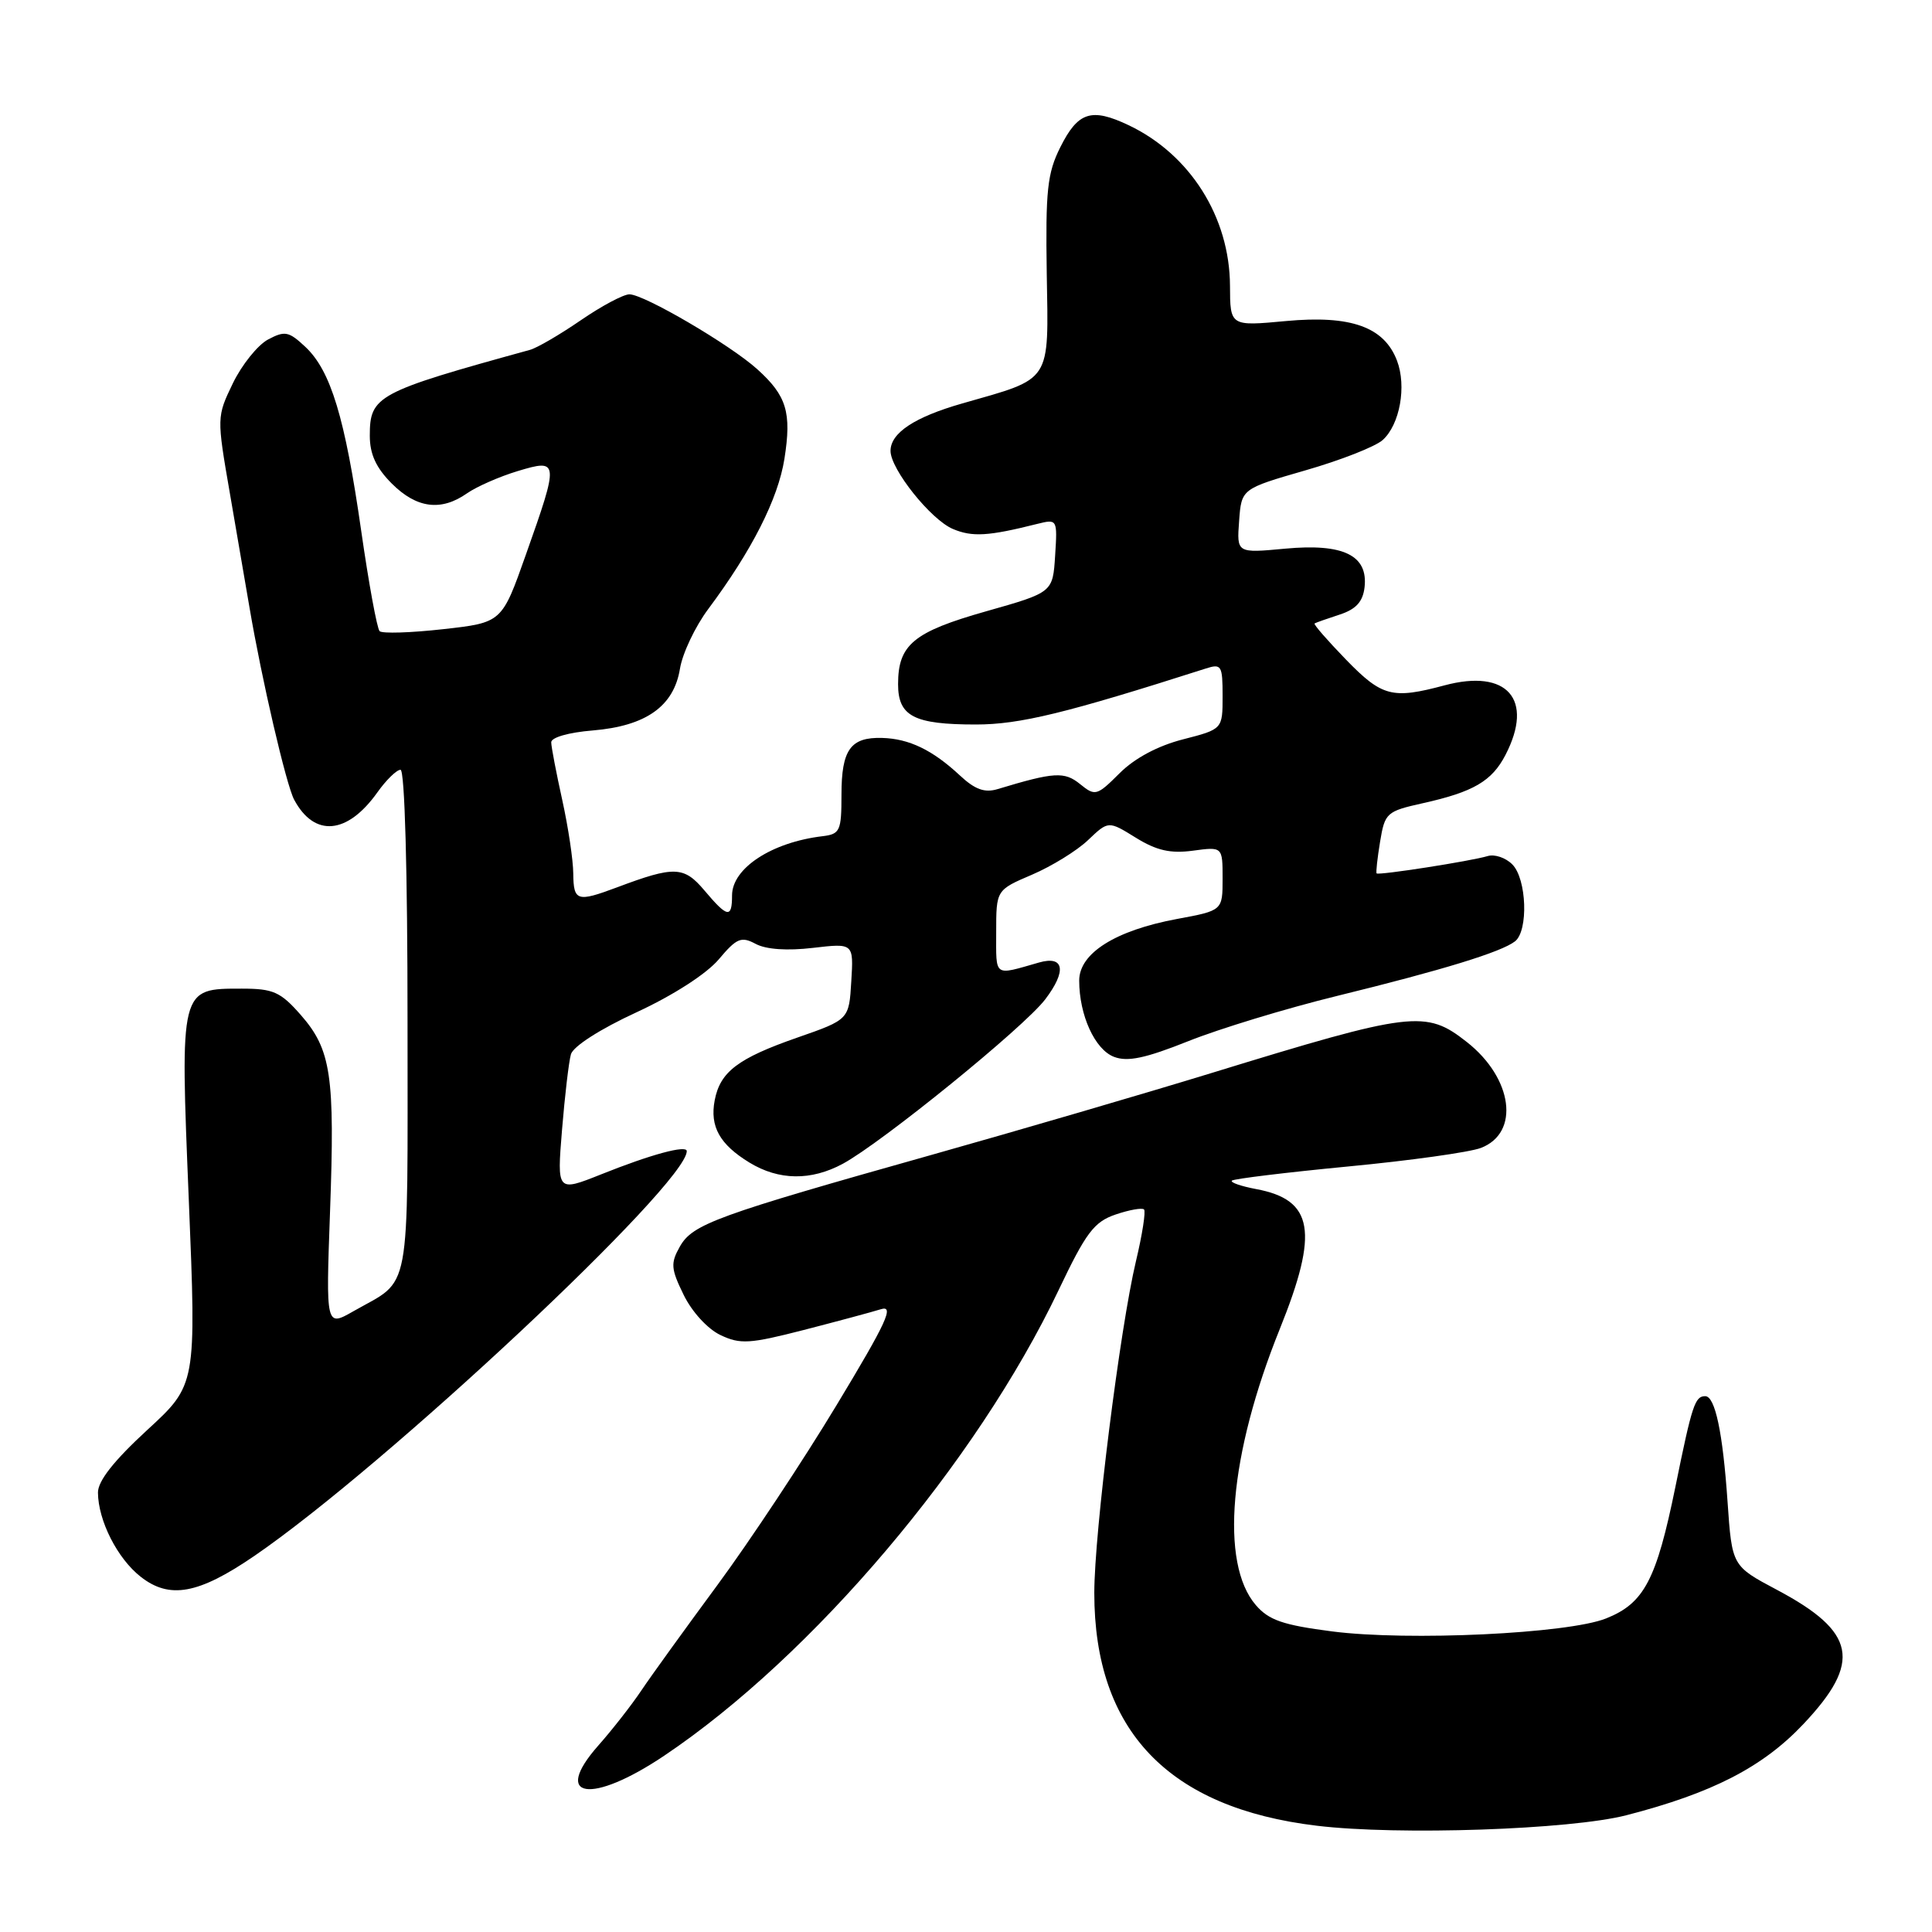 <?xml version="1.0" encoding="UTF-8" standalone="no"?>
<!DOCTYPE svg PUBLIC "-//W3C//DTD SVG 1.1//EN" "http://www.w3.org/Graphics/SVG/1.1/DTD/svg11.dtd" >
<svg xmlns="http://www.w3.org/2000/svg" xmlns:xlink="http://www.w3.org/1999/xlink" version="1.1" viewBox="0 0 256 256">
 <g >
 <path fill="currentColor"
d=" M 215.50 240.53 C 226.87 237.60 233.55 234.17 238.94 228.47 C 246.74 220.22 245.96 216.24 235.45 210.66 C 229.50 207.50 229.50 207.50 228.91 199.00 C 228.28 189.79 227.26 185.00 225.95 185.00 C 224.59 185.00 224.21 186.14 222.00 197.01 C 219.48 209.35 217.86 212.44 212.82 214.45 C 207.77 216.47 186.62 217.47 176.51 216.17 C 170.00 215.33 168.12 214.68 166.40 212.68 C 161.62 207.12 162.87 192.72 169.59 176.07 C 174.77 163.21 174.06 158.98 166.45 157.56 C 164.44 157.18 162.99 156.68 163.23 156.44 C 163.47 156.20 170.38 155.36 178.58 154.57 C 186.79 153.79 194.72 152.68 196.22 152.11 C 201.43 150.12 200.47 142.87 194.36 138.07 C 188.92 133.79 187.16 134.00 160.50 142.19 C 151.70 144.89 135.05 149.76 123.50 153.01 C 94.89 161.06 91.77 162.20 90.09 165.17 C 88.84 167.38 88.89 168.11 90.59 171.58 C 91.68 173.82 93.77 176.10 95.46 176.90 C 98.08 178.15 99.33 178.07 106.46 176.24 C 110.88 175.10 115.50 173.86 116.72 173.48 C 118.54 172.91 117.50 175.18 110.88 186.14 C 106.45 193.49 99.34 204.22 95.08 210.00 C 90.82 215.78 86.27 222.07 84.98 224.00 C 83.69 225.93 81.12 229.21 79.28 231.29 C 73.06 238.33 78.33 239.14 88.01 232.64 C 107.68 219.43 129.39 193.80 140.27 170.95 C 143.90 163.32 144.97 161.90 147.82 160.93 C 149.64 160.31 151.34 160.01 151.59 160.26 C 151.84 160.51 151.36 163.59 150.52 167.11 C 148.41 175.96 145.00 203.12 145.00 211.07 C 145.00 229.31 154.81 239.57 174.50 241.92 C 185.29 243.22 208.08 242.44 215.50 240.53 Z  M 33.70 206.17 C 51.06 194.28 91.00 156.89 91.00 152.53 C 91.00 151.68 86.24 152.97 79.65 155.61 C 73.80 157.94 73.80 157.94 74.47 149.72 C 74.84 145.20 75.37 140.69 75.65 139.70 C 75.95 138.65 79.53 136.35 84.35 134.13 C 89.20 131.89 93.63 129.03 95.24 127.12 C 97.62 124.29 98.22 124.05 100.13 125.07 C 101.51 125.81 104.31 126.00 107.71 125.60 C 113.11 124.97 113.11 124.97 112.80 130.03 C 112.50 135.10 112.50 135.10 105.64 137.49 C 97.78 140.23 95.42 142.02 94.70 145.80 C 94.04 149.27 95.36 151.64 99.31 154.05 C 103.20 156.42 107.46 156.48 111.67 154.21 C 116.85 151.41 135.66 136.14 138.49 132.43 C 141.37 128.65 141.02 126.58 137.67 127.54 C 131.61 129.27 132.00 129.55 132.00 123.53 C 132.00 117.93 132.00 117.93 136.75 115.90 C 139.36 114.78 142.71 112.72 144.18 111.31 C 146.87 108.75 146.87 108.75 150.50 111.00 C 153.25 112.70 155.09 113.12 158.07 112.72 C 162.00 112.19 162.00 112.19 162.00 116.42 C 162.00 120.65 162.00 120.65 155.95 121.77 C 147.79 123.29 143.00 126.31 143.00 129.93 C 143.00 134.52 145.08 139.08 147.62 140.04 C 149.41 140.73 151.79 140.22 157.43 137.97 C 161.52 136.33 170.41 133.62 177.19 131.96 C 191.18 128.53 198.93 126.15 200.75 124.73 C 202.54 123.33 202.30 116.45 200.39 114.54 C 199.51 113.65 198.05 113.16 197.14 113.43 C 194.93 114.10 182.67 116.01 182.41 115.73 C 182.30 115.60 182.51 113.71 182.87 111.52 C 183.50 107.70 183.73 107.50 188.53 106.43 C 195.23 104.94 197.69 103.51 199.49 100.02 C 203.29 92.67 199.72 88.59 191.42 90.81 C 184.47 92.67 183.13 92.32 178.35 87.40 C 175.89 84.86 174.01 82.71 174.19 82.61 C 174.36 82.50 175.85 81.98 177.50 81.44 C 179.68 80.73 180.58 79.74 180.81 77.83 C 181.30 73.58 178.01 71.98 170.29 72.70 C 163.87 73.30 163.87 73.30 164.19 69.03 C 164.50 64.77 164.50 64.77 172.99 62.32 C 177.66 60.98 182.26 59.17 183.22 58.30 C 185.49 56.25 186.40 51.18 185.11 47.79 C 183.41 43.31 178.99 41.74 170.40 42.54 C 163.00 43.23 163.00 43.23 162.98 37.87 C 162.94 28.76 157.69 20.45 149.53 16.58 C 144.61 14.25 142.84 14.82 140.50 19.50 C 138.77 22.95 138.53 25.24 138.70 36.25 C 138.94 50.86 139.47 50.04 127.50 53.46 C 121.17 55.27 118.00 57.37 118.00 59.75 C 118.00 62.17 123.34 68.86 126.26 70.09 C 128.84 71.18 130.96 71.05 137.44 69.42 C 140.10 68.76 140.12 68.79 139.81 73.63 C 139.50 78.50 139.50 78.50 130.67 81.00 C 121.04 83.73 119.00 85.42 119.00 90.66 C 119.00 94.91 121.10 96.00 129.31 96.00 C 135.13 96.00 141.27 94.50 159.75 88.59 C 161.85 87.91 162.00 88.16 162.00 92.24 C 162.00 96.62 162.00 96.62 156.75 97.97 C 153.43 98.82 150.35 100.46 148.36 102.45 C 145.34 105.46 145.12 105.52 143.12 103.90 C 141.04 102.21 139.70 102.29 132.19 104.56 C 130.48 105.08 129.19 104.62 127.19 102.75 C 123.57 99.38 120.47 97.88 116.89 97.78 C 112.70 97.66 111.50 99.33 111.50 105.30 C 111.50 110.10 111.31 110.52 109.00 110.80 C 102.26 111.60 97.00 115.04 97.00 118.65 C 97.00 121.72 96.39 121.61 93.35 118.00 C 90.62 114.76 89.37 114.72 81.73 117.59 C 76.46 119.56 76.00 119.42 75.96 115.75 C 75.95 113.96 75.29 109.58 74.50 106.00 C 73.71 102.42 73.05 98.99 73.04 98.37 C 73.01 97.72 75.34 97.05 78.54 96.79 C 85.60 96.20 89.29 93.59 90.10 88.60 C 90.43 86.58 92.11 83.03 93.84 80.71 C 99.63 72.95 103.10 66.10 103.94 60.80 C 104.91 54.65 104.24 52.44 100.35 48.93 C 96.77 45.69 85.34 39.00 83.40 39.00 C 82.61 39.00 79.70 40.55 76.95 42.44 C 74.20 44.33 71.17 46.10 70.22 46.36 C 49.93 51.95 49.00 52.45 49.00 57.73 C 49.00 60.18 49.83 61.99 51.92 64.08 C 55.21 67.36 58.44 67.78 61.88 65.37 C 63.16 64.48 66.18 63.15 68.60 62.42 C 74.07 60.77 74.10 61.03 69.68 73.50 C 66.50 82.50 66.50 82.50 58.71 83.37 C 54.42 83.85 50.64 83.97 50.30 83.63 C 49.96 83.29 48.86 77.30 47.86 70.33 C 45.71 55.33 43.83 49.13 40.47 45.97 C 38.26 43.90 37.75 43.80 35.51 44.99 C 34.14 45.73 32.05 48.33 30.86 50.78 C 28.72 55.22 28.71 55.27 30.46 65.37 C 31.42 70.94 32.59 77.75 33.06 80.50 C 34.67 89.99 37.92 103.99 38.98 105.97 C 41.66 110.97 46.02 110.59 50.00 105.00 C 51.17 103.35 52.56 102.00 53.07 102.00 C 53.63 102.00 54.00 115.41 54.00 135.35 C 54.00 172.45 54.58 169.33 46.84 173.74 C 43.18 175.83 43.18 175.83 43.73 160.59 C 44.39 142.50 43.88 139.08 39.85 134.48 C 37.17 131.43 36.21 131.00 32.05 131.00 C 23.80 131.00 23.86 130.77 25.02 159.07 C 26.02 183.50 26.02 183.50 19.49 189.50 C 15.08 193.56 12.97 196.24 12.98 197.78 C 13.01 201.49 15.55 206.50 18.63 208.92 C 22.47 211.94 26.29 211.24 33.70 206.17 Z "/>
</g>
</svg>